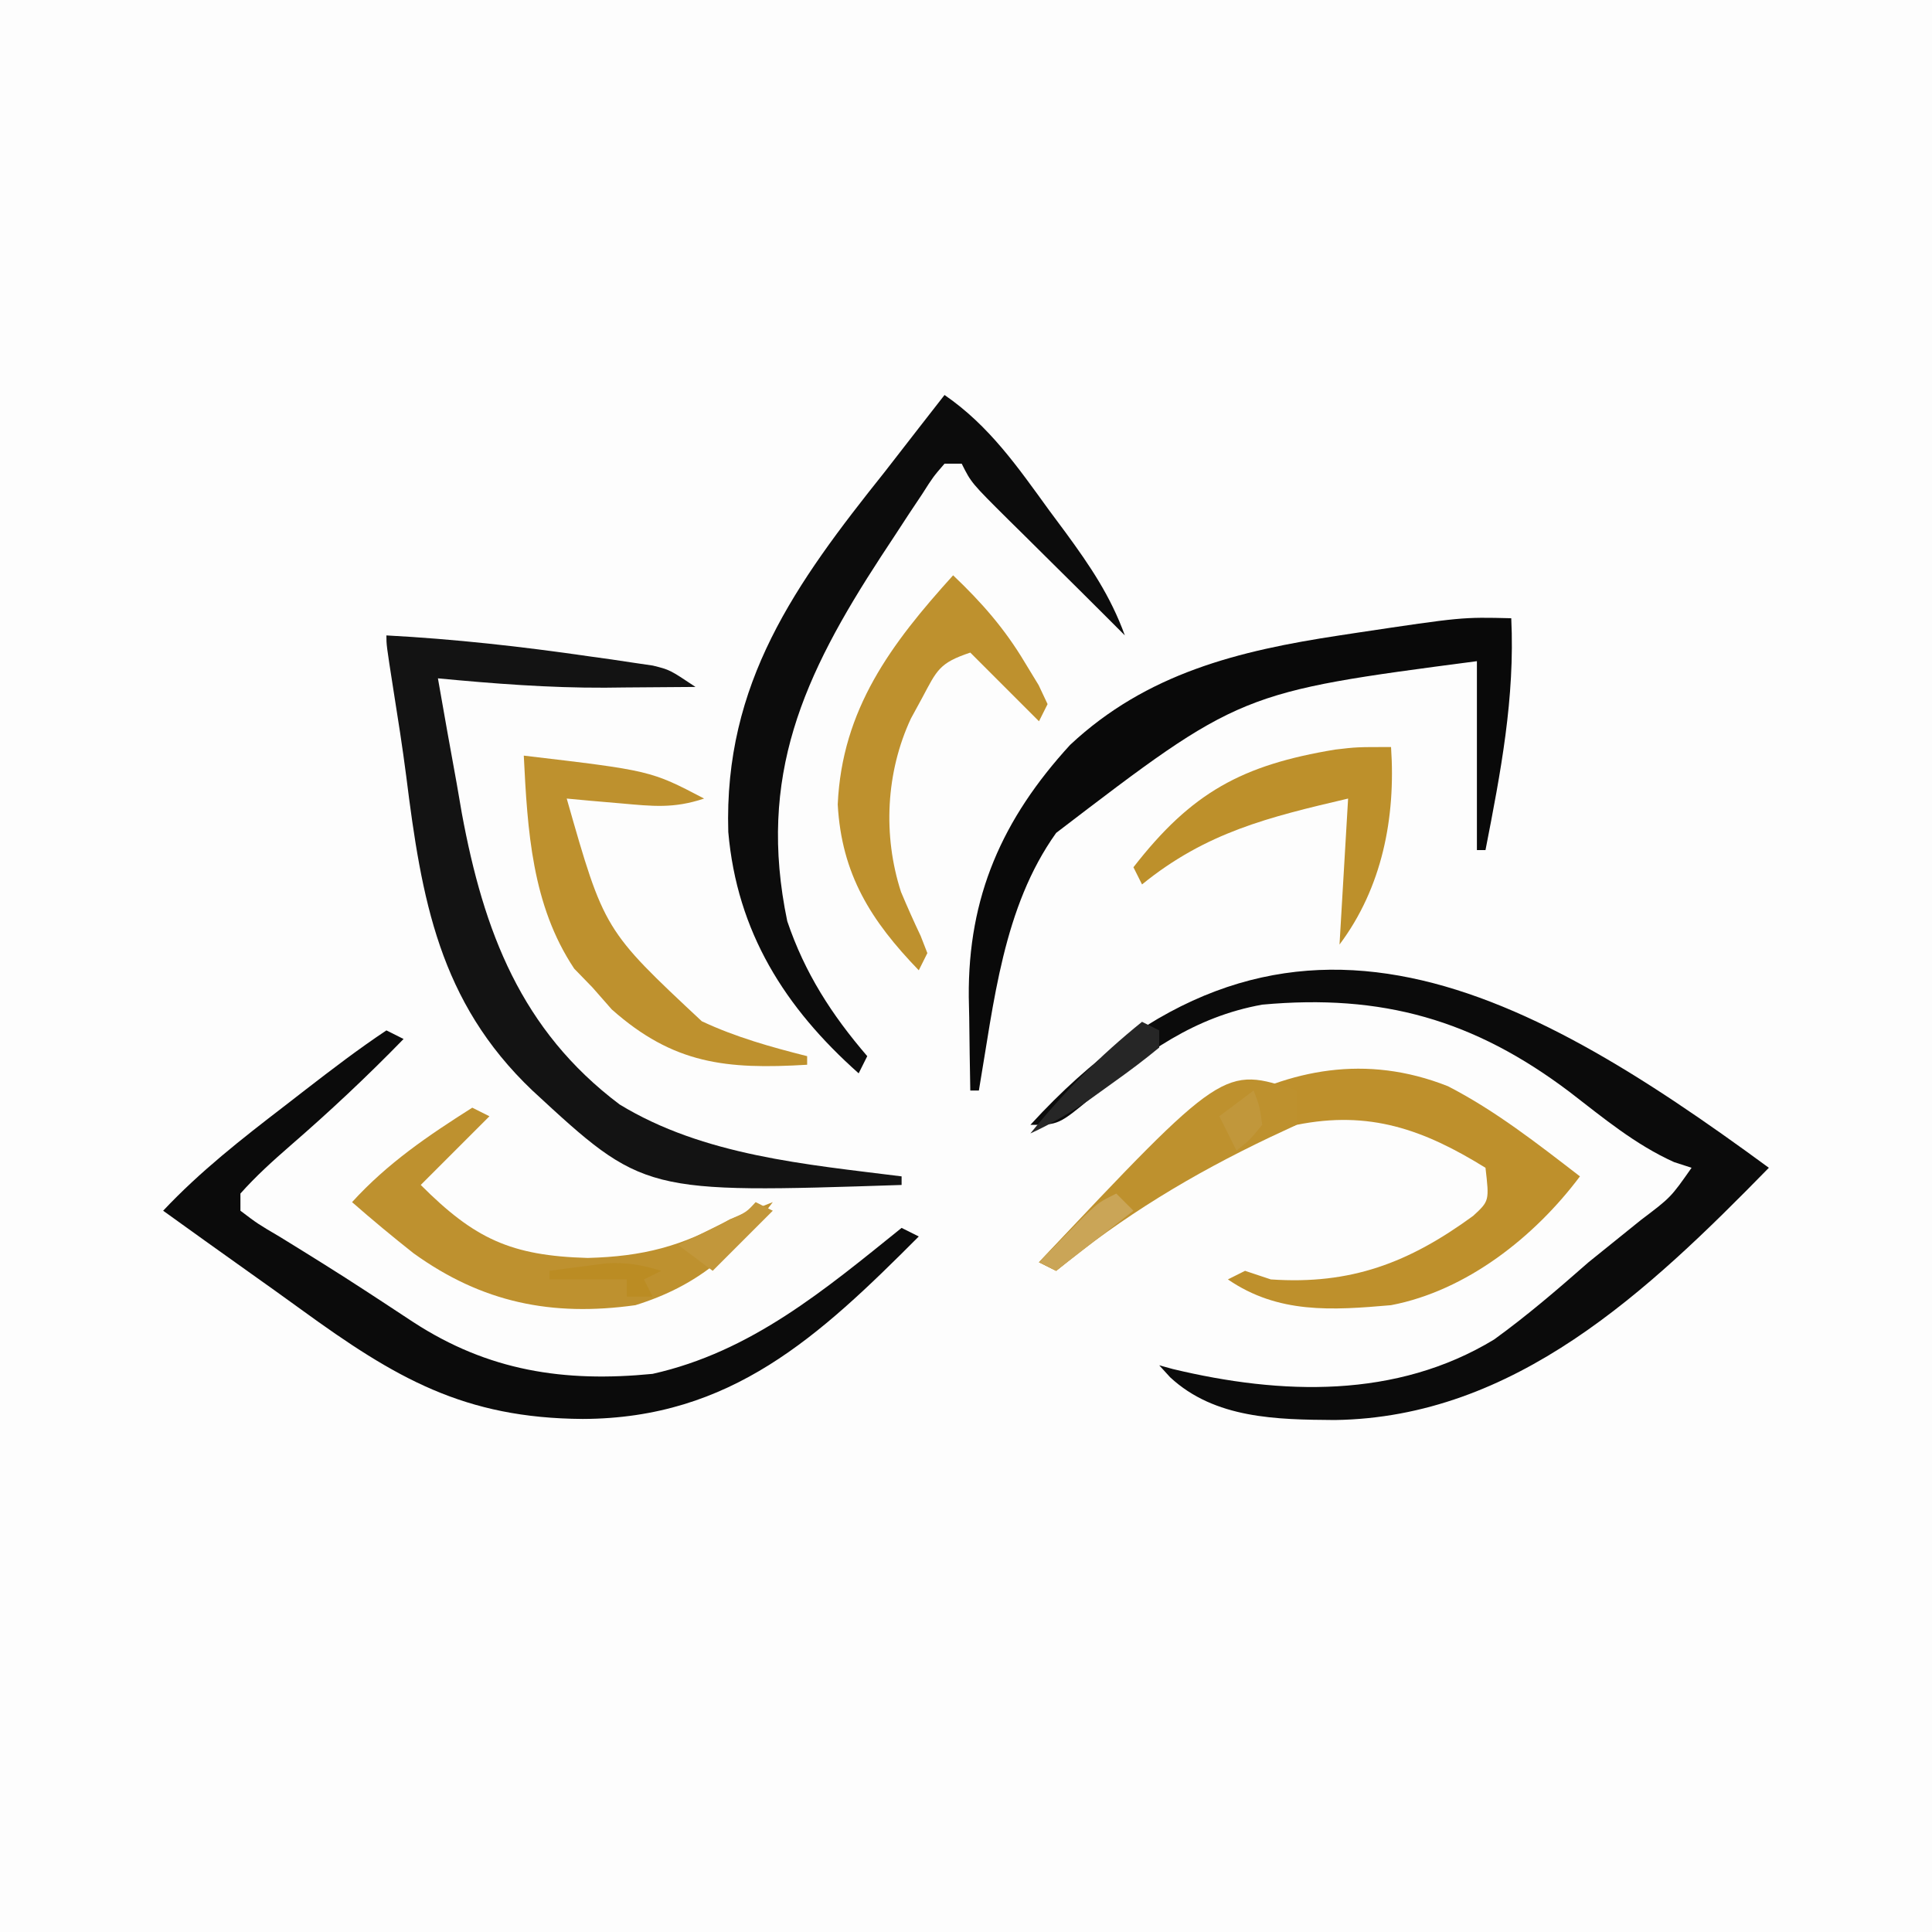<?xml version="1.0" encoding="UTF-8"?>
<svg version="1.1" xmlns="http://www.w3.org/2000/svg" width="225" height="225">
<rect width="100%" height="100%" fill="#808080" stroke="none"/>
<path d="M0 0 C74.25 0 148.5 0 225 0 C225 74.25 225 148.5 225 225 C150.75 225 76.5 225 0 225 C0 150.75 0 76.5 0 0 Z " fill="#FDFDFD" transform="translate(0,0)"/>
<path d="M0 0 C-14.063 14.378 -29.58 29.09 -50.562 29.375 C-57.275 29.327 -64.524 29.232 -69.727 24.395 C-70.147 23.934 -70.567 23.474 -71 23 C-70.475 23.144 -69.951 23.289 -69.41 23.438 C-56.769 26.466 -43.393 26.913 -32 20 C-28.137 17.207 -24.58 14.143 -21 11 C-18.963 9.348 -16.921 7.702 -14.875 6.062 C-11.418 3.45 -11.418 3.45 -9 0 C-9.674 -0.219 -10.348 -0.438 -11.043 -0.664 C-15.584 -2.716 -19.277 -5.807 -23.209 -8.836 C-34.333 -17.233 -45.038 -20.281 -59 -19 C-66.916 -17.572 -72.627 -13.395 -78.675 -8.354 C-82.717 -5 -82.717 -5 -86 -5 C-57.042 -36.627 -29.104 -21.374 0 0 Z " fill="#0B0B0B" transform="translate(206,136)"/>
<path d="M0 0 C7.939 0.42 15.761 1.298 23.625 2.438 C24.94 2.621 24.94 2.621 26.282 2.808 C27.523 2.994 27.523 2.994 28.789 3.184 C29.529 3.292 30.268 3.401 31.03 3.513 C33 4 33 4 36 6 C33.25 6.028 30.5 6.047 27.75 6.062 C26.992 6.071 26.234 6.079 25.453 6.088 C18.929 6.115 12.492 5.616 6 5 C6.707 9.088 7.444 13.169 8.188 17.25 C8.384 18.39 8.581 19.529 8.783 20.703 C11.322 34.453 15.683 45.991 27.16 54.625 C36.94 60.589 48.867 61.6 60 63 C60 63.33 60 63.66 60 64 C29.967 64.984 29.967 64.984 17 53 C6.124 42.651 4.097 30.689 2.309 16.397 C1.874 13.024 1.346 9.671 0.812 6.312 C0 1.114 0 1.114 0 0 Z " fill="#131313" transform="translate(45,74)"/>
<path d="M0 0 C0.66 0.33 1.32 0.66 2 1 C-2.235 5.354 -6.609 9.454 -11.199 13.43 C-13.236 15.206 -15.203 16.978 -17 19 C-17 19.66 -17 20.32 -17 21 C-14.998 22.518 -14.998 22.518 -12.375 24.062 C-9.004 26.141 -5.641 28.221 -2.328 30.391 C-1.713 30.793 -1.097 31.195 -0.463 31.609 C0.739 32.396 1.94 33.186 3.139 33.979 C11.879 39.661 20.686 41.013 31 40 C42.491 37.427 51.026 30.223 60 23 C60.66 23.33 61.32 23.66 62 24 C50.384 35.649 40.138 45.195 22.875 45.25 C9.041 45.164 1.071 40.497 -9.928 32.505 C-11.989 31.008 -14.063 29.529 -16.141 28.055 C-19.436 25.715 -22.721 23.362 -26 21 C-21.682 16.412 -16.865 12.645 -11.875 8.812 C-11.064 8.184 -10.253 7.556 -9.418 6.908 C-6.322 4.516 -3.256 2.171 0 0 Z " fill="#0B0B0B" transform="translate(45,120)"/>
<path d="M0 0 C5.216 3.587 8.519 8.381 12.188 13.438 C12.816 14.284 13.444 15.13 14.092 16.002 C16.962 19.923 19.328 23.406 21 28 C20.314 27.313 19.628 26.626 18.922 25.918 C16.856 23.851 14.781 21.793 12.703 19.738 C11.552 18.596 10.401 17.454 9.25 16.312 C8.661 15.732 8.072 15.151 7.465 14.553 C3.113 10.226 3.113 10.226 2 8 C1.34 8 0.68 8 0 8 C-1.322 9.529 -1.322 9.529 -2.609 11.551 C-3.114 12.307 -3.619 13.064 -4.139 13.843 C-4.671 14.658 -5.202 15.473 -5.75 16.312 C-6.29 17.133 -6.83 17.953 -7.386 18.797 C-16.422 32.648 -21.831 44.411 -18.316 61.281 C-16.272 67.322 -13.143 72.18 -9 77 C-9.495 77.99 -9.495 77.99 -10 79 C-18.59 71.369 -24.17 62.541 -25.184 50.891 C-25.707 33.541 -17.343 21.949 -7 9 C-5.623 7.231 -4.247 5.461 -2.875 3.688 C-1.917 2.458 -0.959 1.229 0 0 Z " fill="#0C0C0C" transform="translate(110,46)"/>
<path d="M0 0 C0.442 9.286 -1.232 17.93 -3 27 C-3.33 27 -3.66 27 -4 27 C-4 19.74 -4 12.48 -4 5 C-31.572 8.617 -31.572 8.617 -53 25 C-59.193 33.664 -60.24 44.743 -62 55 C-62.33 55 -62.66 55 -63 55 C-63.054 52.166 -63.094 49.334 -63.125 46.5 C-63.142 45.709 -63.159 44.917 -63.176 44.102 C-63.272 32.415 -59.274 23.373 -51.375 14.75 C-42.46 6.408 -31.779 3.784 -20 2 C-19.324 1.897 -18.647 1.794 -17.951 1.688 C-5.739 -0.141 -5.739 -0.141 0 0 Z " fill="#090909" transform="translate(176,72)"/>
<path d="M0 0 C5.531 2.843 10.462 6.717 15.375 10.5 C10.118 17.517 2.19 23.816 -6.625 25.5 C-13.519 26.102 -19.761 26.521 -25.625 22.5 C-24.965 22.17 -24.305 21.84 -23.625 21.5 C-22.635 21.83 -21.645 22.16 -20.625 22.5 C-11.313 23.142 -4.544 20.569 2.941 15.098 C4.82 13.362 4.82 13.362 4.375 9.5 C-2.84 5.031 -9.143 2.792 -17.625 4.5 C-28.082 8.141 -37.127 14.547 -45.625 21.5 C-46.285 21.17 -46.945 20.84 -47.625 20.5 C-35.349 7.47 -19.164 -7.584 0 0 Z " fill="#BE902C" transform="translate(168.625,126.5)"/>
<path d="M0 0 C0.66 0.33 1.32 0.66 2 1 C-0.64 3.64 -3.28 6.28 -6 9 C0.257 15.257 4.473 17.249 13.438 17.5 C19.886 17.333 24.441 16.145 30 13 C31.662 12.322 33.326 11.648 35 11 C30.557 16.964 26.196 20.763 19 23 C9.257 24.363 1.13 22.698 -6.84 16.953 C-9.28 15.023 -11.66 13.051 -14 11 C-9.86 6.459 -5.176 3.282 0 0 Z " fill="#BE912F" transform="translate(55,129)"/>
<path d="M0 0 C14.781 1.743 14.781 1.743 21 5 C17.453 6.182 15.025 5.893 11.312 5.562 C10.133 5.461 8.954 5.359 7.738 5.254 C6.835 5.17 5.931 5.086 5 5 C9.367 20.315 9.367 20.315 20.73 30.934 C24.671 32.785 28.787 33.938 33 35 C33 35.33 33 35.66 33 36 C23.551 36.567 17.424 35.921 10.25 29.562 C9.508 28.717 8.765 27.871 8 27 C6.948 25.917 6.948 25.917 5.875 24.812 C0.933 17.4 0.433 8.684 0 0 Z " fill="#BE912E" transform="translate(61,88)"/>
<path d="M0 0 C3.341 3.176 6.015 6.227 8.375 10.188 C8.898 11.047 9.422 11.907 9.961 12.793 C10.304 13.521 10.647 14.25 11 15 C10.67 15.66 10.34 16.32 10 17 C7.36 14.36 4.72 11.72 2 9 C-1.63 10.21 -1.877 11.036 -3.625 14.312 C-4.263 15.482 -4.263 15.482 -4.914 16.676 C-7.835 22.926 -8.193 30.315 -6.07 36.871 C-5.343 38.598 -4.582 40.311 -3.777 42.004 C-3.521 42.663 -3.264 43.321 -3 44 C-3.33 44.66 -3.66 45.32 -4 46 C-9.566 40.236 -12.987 34.834 -13.438 26.688 C-12.943 15.6 -7.223 7.979 0 0 Z " fill="#BE912E" transform="translate(111,67)"/>
<path d="M0 0 C0.56 8.218 -1.038 16.385 -6 23 C-5.67 17.39 -5.34 11.78 -5 6 C-14.237 8.164 -21.518 9.917 -29 16 C-29.33 15.34 -29.66 14.68 -30 14 C-23.226 5.279 -17.353 2.093 -6.516 0.297 C-4 0 -4 0 0 0 Z " fill="#BD902B" transform="translate(162,87)"/>
<path d="M0 0 C0 1.32 0 2.64 0 4 C-1.524 4.71 -1.524 4.71 -3.078 5.434 C-12.215 9.788 -20.156 14.582 -28 21 C-28.66 20.67 -29.32 20.34 -30 20 C-8.491 -2.83 -8.491 -2.83 0 0 Z " fill="#BE912E" transform="translate(151,127)"/>
<path d="M0 0 C0.66 0.33 1.32 0.66 2 1 C2 1.66 2 2.32 2 3 C0.305 4.403 -1.458 5.724 -3.25 7 C-4.225 7.701 -5.199 8.402 -6.203 9.125 C-8.436 10.622 -10.563 11.886 -13 13 C-9.058 8.12 -4.88 3.942 0 0 Z " fill="#262626" transform="translate(133,119)"/>
<path d="M0 0 C0.66 0.33 1.32 0.66 2 1 C-0.31 3.31 -2.62 5.62 -5 8 C-6.32 7.01 -7.64 6.02 -9 5 C-8.434 4.723 -7.868 4.446 -7.285 4.16 C-6.552 3.798 -5.818 3.436 -5.062 3.062 C-3.966 2.523 -3.966 2.523 -2.848 1.973 C-1.038 1.136 -1.038 1.136 0 0 Z " fill="#C2973B" transform="translate(88,140)"/>
<path d="M0 0 C0.66 0.66 1.32 1.32 2 2 C-0.97 4.31 -3.94 6.62 -7 9 C-7.66 8.67 -8.32 8.34 -9 8 C-7.878 6.851 -6.752 5.706 -5.625 4.562 C-4.999 3.924 -4.372 3.286 -3.727 2.629 C-2 1 -2 1 0 0 Z " fill="#CAA557" transform="translate(130,139)"/>
<path d="M0 0 C-0.99 0.495 -0.99 0.495 -2 1 C-1.67 1.66 -1.34 2.32 -1 3 C-1.99 3 -2.98 3 -4 3 C-4 2.34 -4 1.68 -4 1 C-6.97 1 -9.94 1 -13 1 C-13 0.67 -13 0.34 -13 0 C-11.585 -0.197 -10.168 -0.382 -8.75 -0.562 C-7.961 -0.667 -7.172 -0.771 -6.359 -0.879 C-3.995 -1 -2.249 -0.696 0 0 Z " fill="#BB8C23" transform="translate(77,148)"/>
<path d="M0 0 C0.688 1.812 0.688 1.812 1 4 C-0.438 5.75 -0.438 5.75 -2 7 C-2.66 5.68 -3.32 4.36 -4 3 C-2.68 2.01 -1.36 1.02 0 0 Z " fill="#C1973B" transform="translate(146,127)"/>
</svg>
